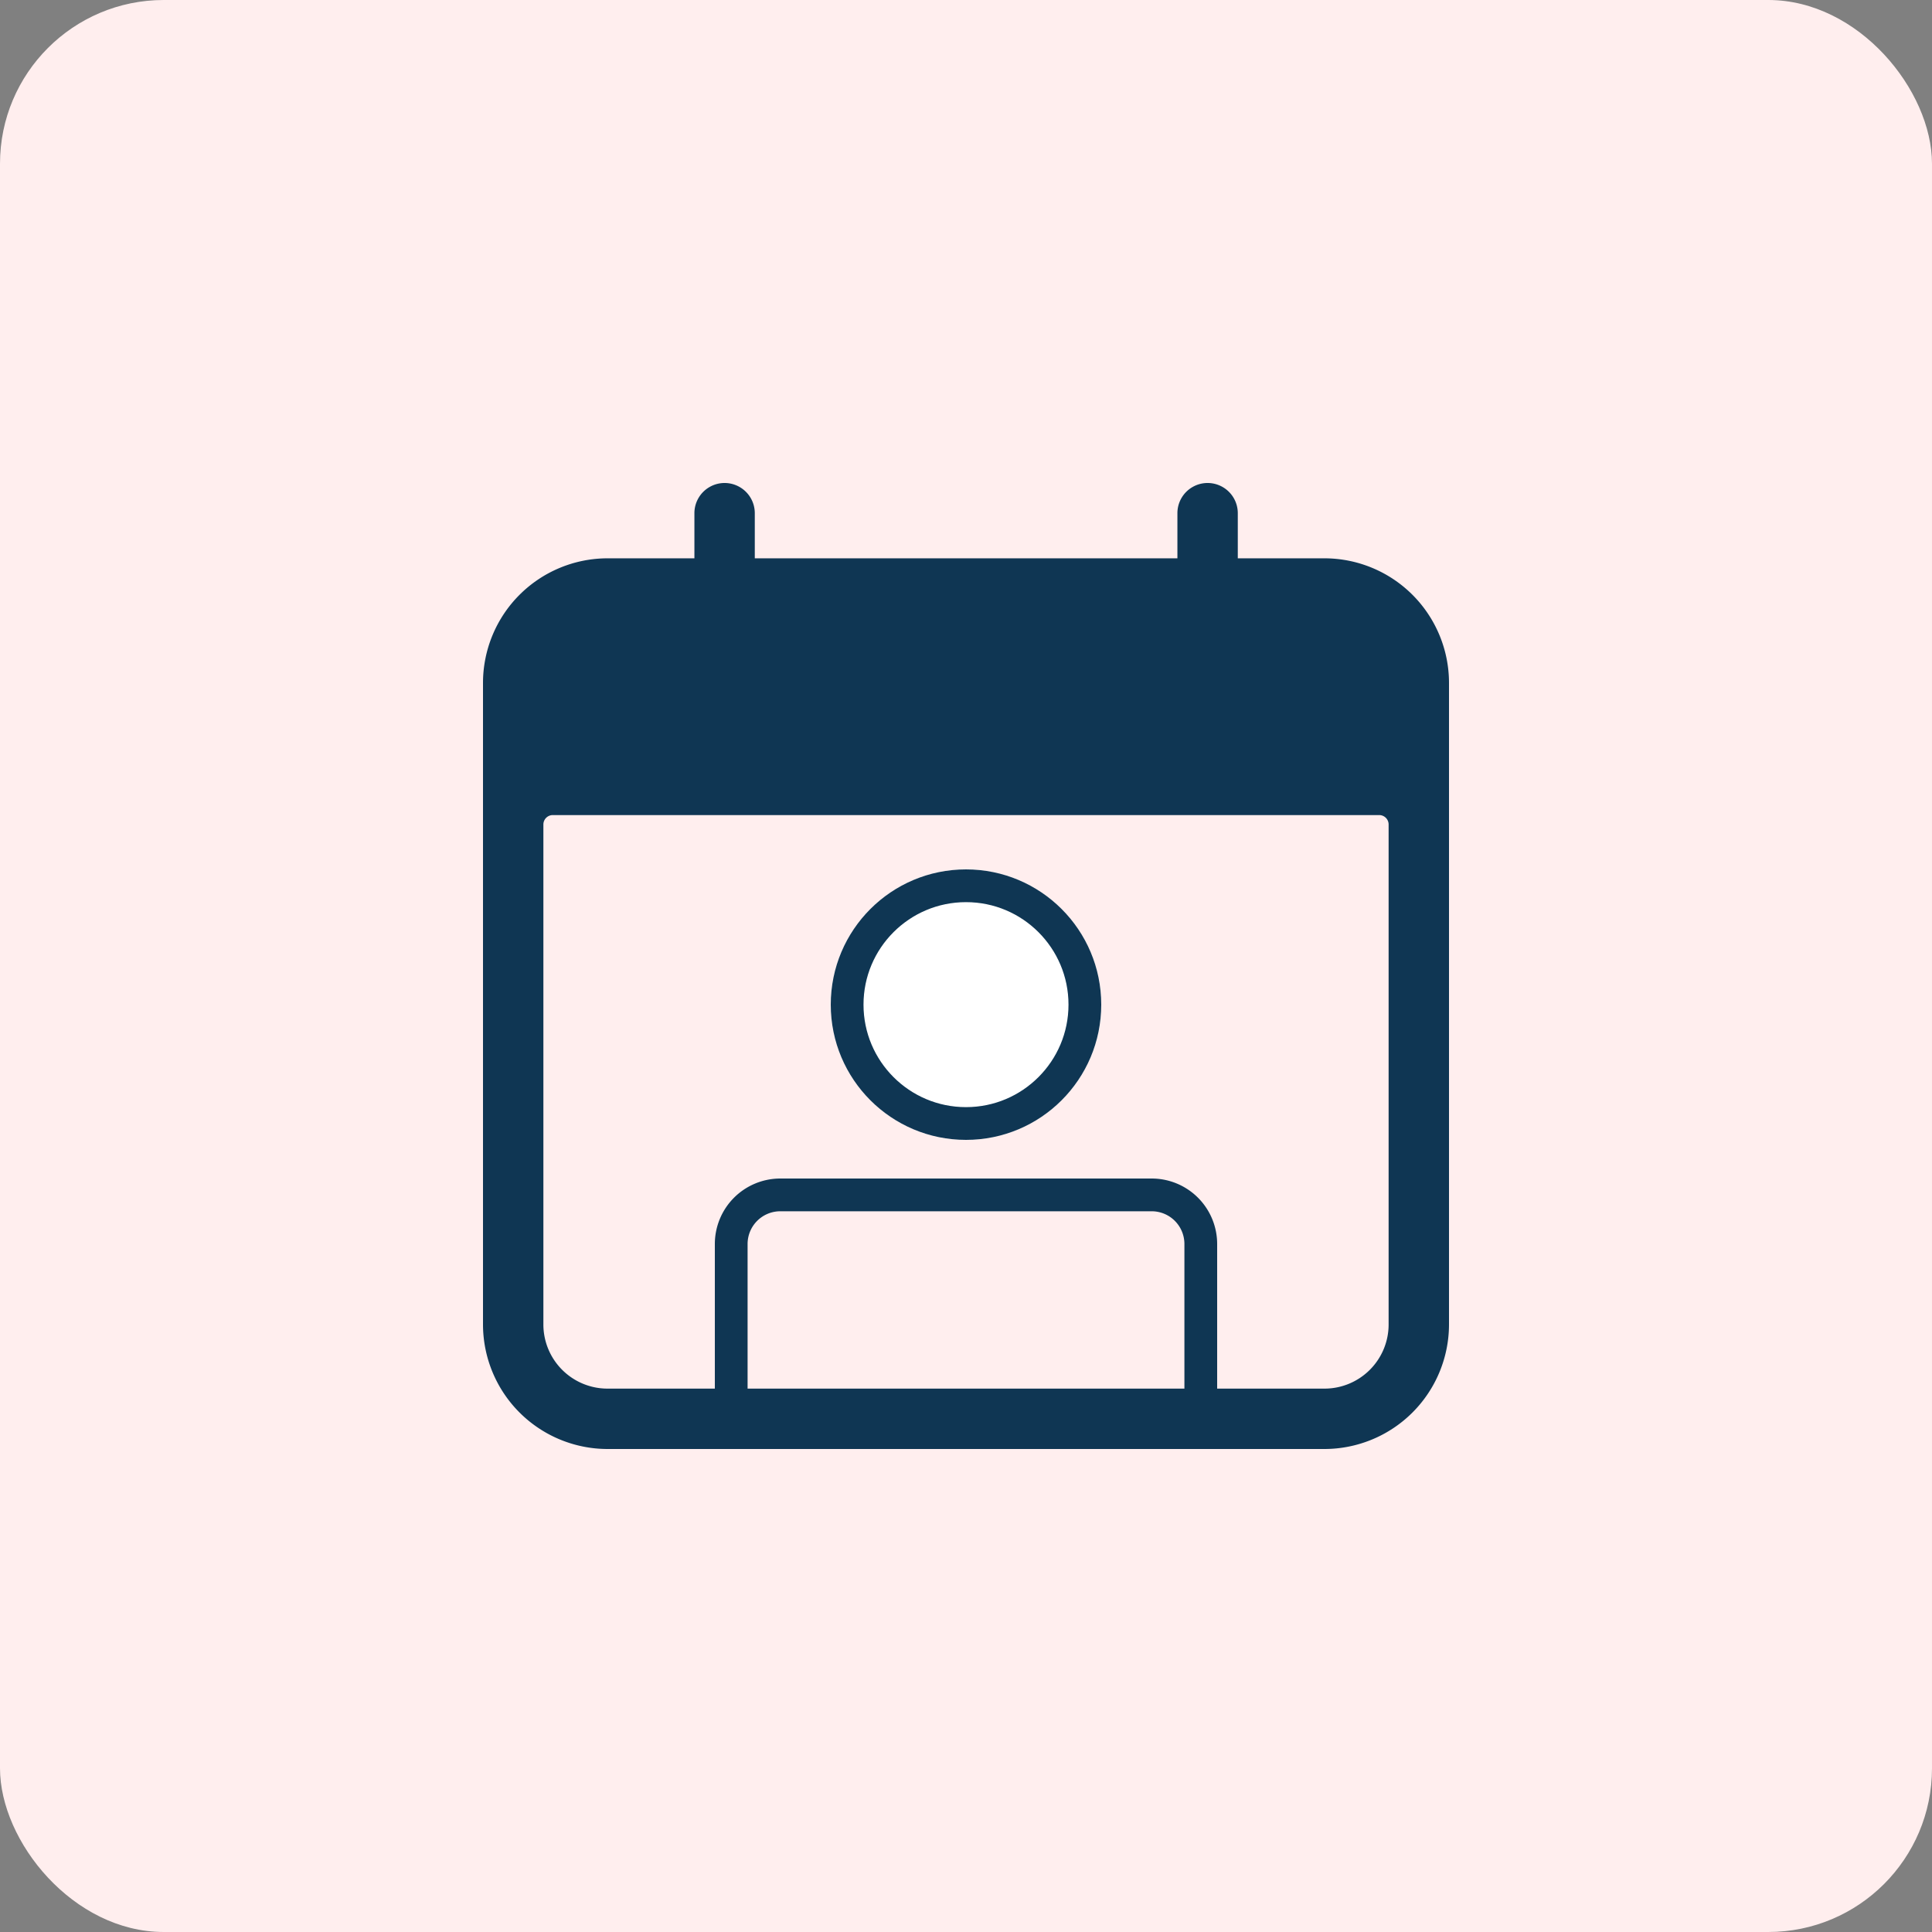 <svg xmlns="http://www.w3.org/2000/svg" xmlns:xlink="http://www.w3.org/1999/xlink" width="59" height="59" viewBox="0 0 59 59">
  <rect x="0" y="0" width="59" height="59" fill="#808080" stroke="none"/>
  <defs>
    <clipPath id="clip-path">
      <rect id="사각형_1325" data-name="사각형 1325" width="29.5" height="29.5" fill="#fff" stroke="#707070" stroke-width="1"/>
    </clipPath>
  </defs>
  <g id="ico_04" transform="translate(-712 -387)">
    <rect id="bg_" width="59" height="59" rx="5" transform="translate(712 387)" fill="#fee"/>
    <g id="그룹_1224" data-name="그룹 1224" transform="translate(726.75 401.75)">
      <g id="icon_calender" clip-path="url(#clip-path)">
        <g id="calendar">
          <path id="패스_2491" data-name="패스 2491" d="M25.7,2.3h-2.65V.922a.922.922,0,1,0-1.844,0V2.3H8.3V.922a.922.922,0,0,0-1.844,0V2.3H3.8A3.807,3.807,0,0,0,0,6.107V25.7a3.807,3.807,0,0,0,3.8,3.8H25.7a3.807,3.807,0,0,0,3.8-3.8V6.107A3.807,3.807,0,0,0,25.7,2.3ZM27.656,25.7A1.959,1.959,0,0,1,25.7,27.656H3.8A1.959,1.959,0,0,1,1.844,25.7V10.429a.288.288,0,0,1,.288-.288H27.368a.288.288,0,0,1,.288.288Z" fill="#0f3653"/>
        </g>
      </g>
      <g id="타원_495" data-name="타원 495" transform="translate(10.62 11.8)" fill="#fff" stroke="#0f3653" stroke-width="1">
        <circle cx="4.13" cy="4.13" r="4.13" stroke="none"/>
        <circle cx="4.13" cy="4.13" r="3.63" fill="none"/>
      </g>
      <g id="사각형_1326" data-name="사각형 1326" transform="translate(7.08 21.24)" fill="none" stroke="#0f3653" stroke-width="1">
        <path d="M2,0H13.34a2,2,0,0,1,2,2V8.26a0,0,0,0,1,0,0H0a0,0,0,0,1,0,0V2A2,2,0,0,1,2,0Z" stroke="none"/>
        <path d="M2,.5H13.34A1.5,1.5,0,0,1,14.84,2V7.26a.5.5,0,0,1-.5.5H1a.5.5,0,0,1-.5-.5V2A1.5,1.5,0,0,1,2,.5Z" fill="none"/>
      </g>
    </g>
  </g>
</svg>
